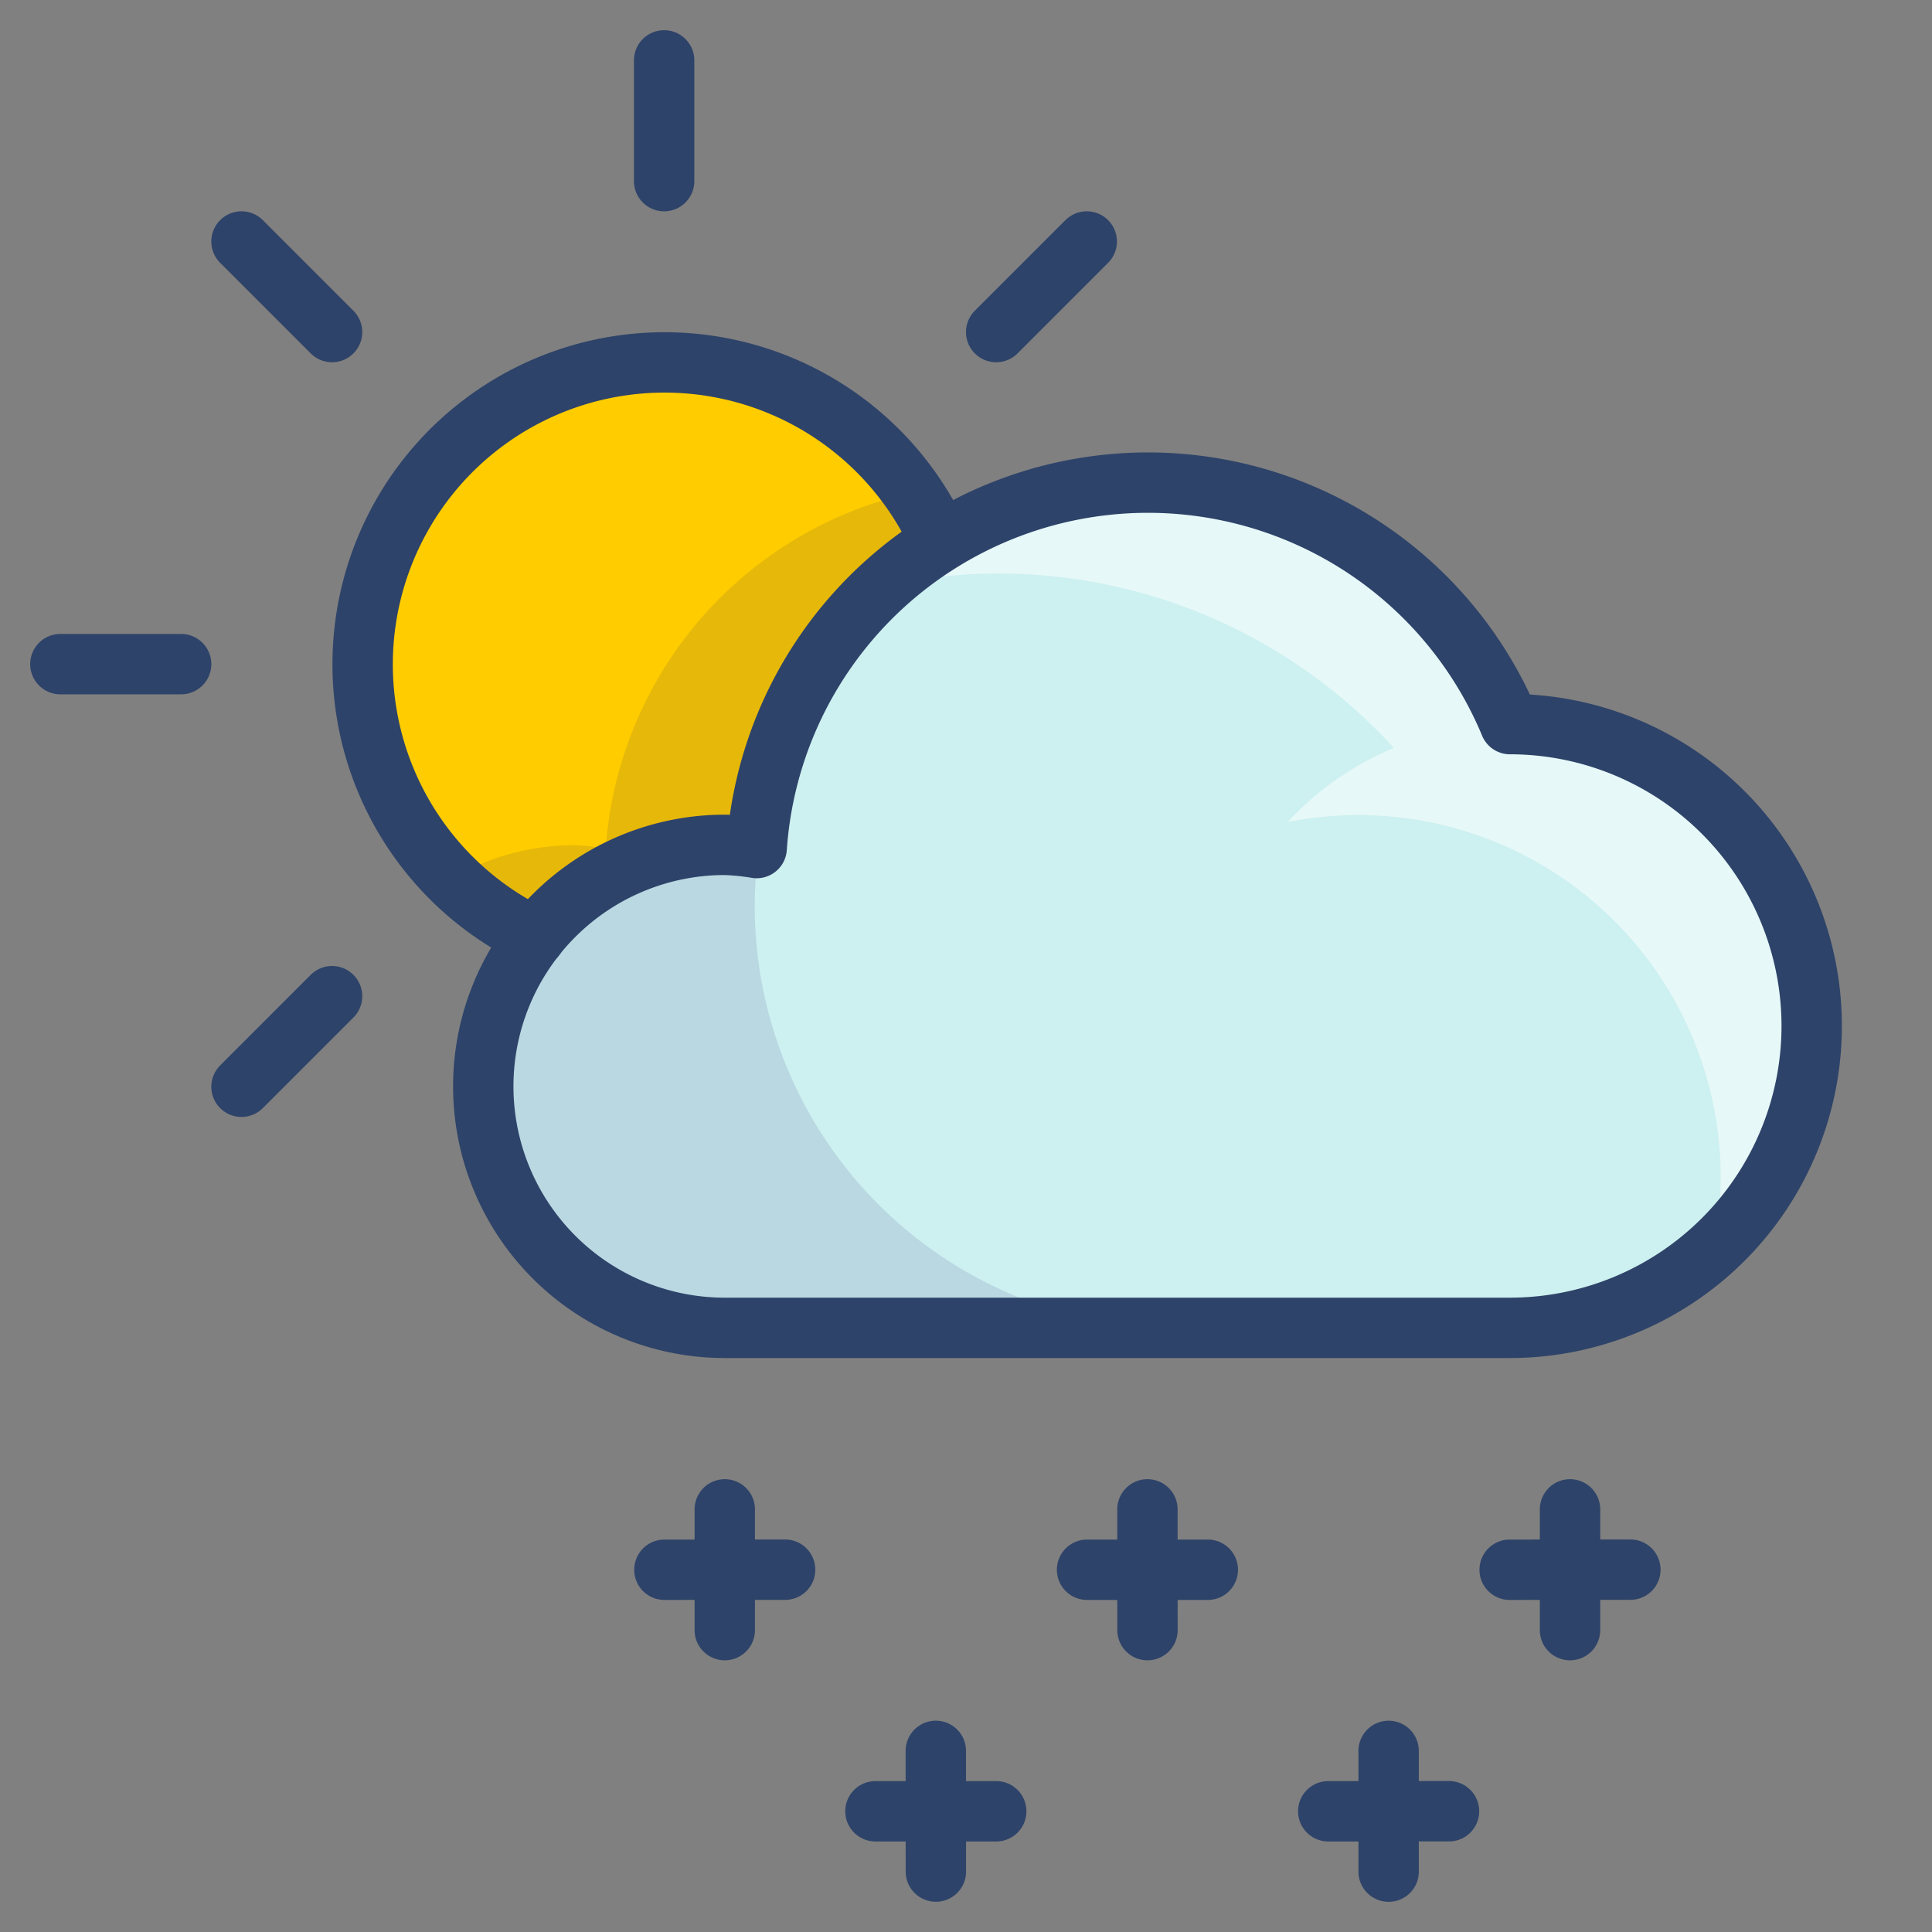 <svg viewBox="0 0 64 64" xmlns="http://www.w3.org/2000/svg" aria-labelledby="title" aria-describedby="desc"><rect x="0" y="0" width="64" height="64" fill="#808080" stroke="none"/><path fill="#cdf0f0" d="M50.021 24a12.992 12.992 0 0 0-24.955 4.108A7.738 7.738 0 0 0 24.01 28a8 8 0 1 0 0 16h26a10 10 0 0 0 .012-20z" data-name="layer2"/><path opacity=".1" fill="#000064" d="M25 30a14.016 14.016 0 0 1 .138-1.862l-.067-.067v.036A7.73 7.73 0 0 0 24.01 28a8 8 0 1 0 0 16H39a14 14 0 0 1-14-14z" data-name="opacity"/><path opacity=".5" fill="#fff" d="M46.172 24.775a10.054 10.054 0 0 0-3.52 2.458 12 12 0 0 1 14.115 14.115 9.981 9.981 0 0 0-6.12-17.315c-.208-.013-.414-.032-.625-.032a12.984 12.984 0 0 0-20.762-4.583 17.727 17.727 0 0 1 16.913 5.358z" data-name="opacity"/><path fill="#fc0" d="M24 28a7.73 7.73 0 0 1 1.057.107 13 13 0 0 1 6.093-10.136 10 10 0 1 0-13.43 13.087A7.98 7.98 0 0 1 24 28z" data-name="layer1"/><path opacity=".1" fill="#000064" d="M17.719 31.057A7.98 7.98 0 0 1 24 28a7.73 7.73 0 0 1 1.057.107 13 13 0 0 1 6.093-10.136 9.975 9.975 0 0 0-.936-1.651 13 13 0 0 0-10.148 11.787A7.73 7.73 0 0 0 19.01 28a7.949 7.949 0 0 0-4.035 1.1 10 10 0 0 0 2.744 1.957z" data-name="opacity"/><path d="M24.009 50v4m1.999-2.002L22.009 52m18.001 0h-4m2.002 2l-.002-4m-5.009 10.001H29m2.002 1.997L31 58m15 .001V62m2-2l-4 .001M52.009 50v4m1.999-2.003L50.009 52M17.726 31.04a10 10 0 1 1 13.4-13.152M22 2v4M6 22H2M8 8l3 3m25-3l-3 3M11 33l-3 3" stroke-width="2" stroke-linejoin="round" stroke-linecap="round" stroke="#2e4369" fill="none" data-name="stroke"/><path stroke-width="2" stroke-linejoin="round" stroke-linecap="round" stroke="#2e4369" fill="none" d="M50.02 23.986a12.991 12.991 0 0 0-24.954 4.107 7.936 7.936 0 0 0-1.057-.106 8 8 0 1 0 0 16h26a10 10 0 0 0 .011-20z" data-name="stroke"/></svg>